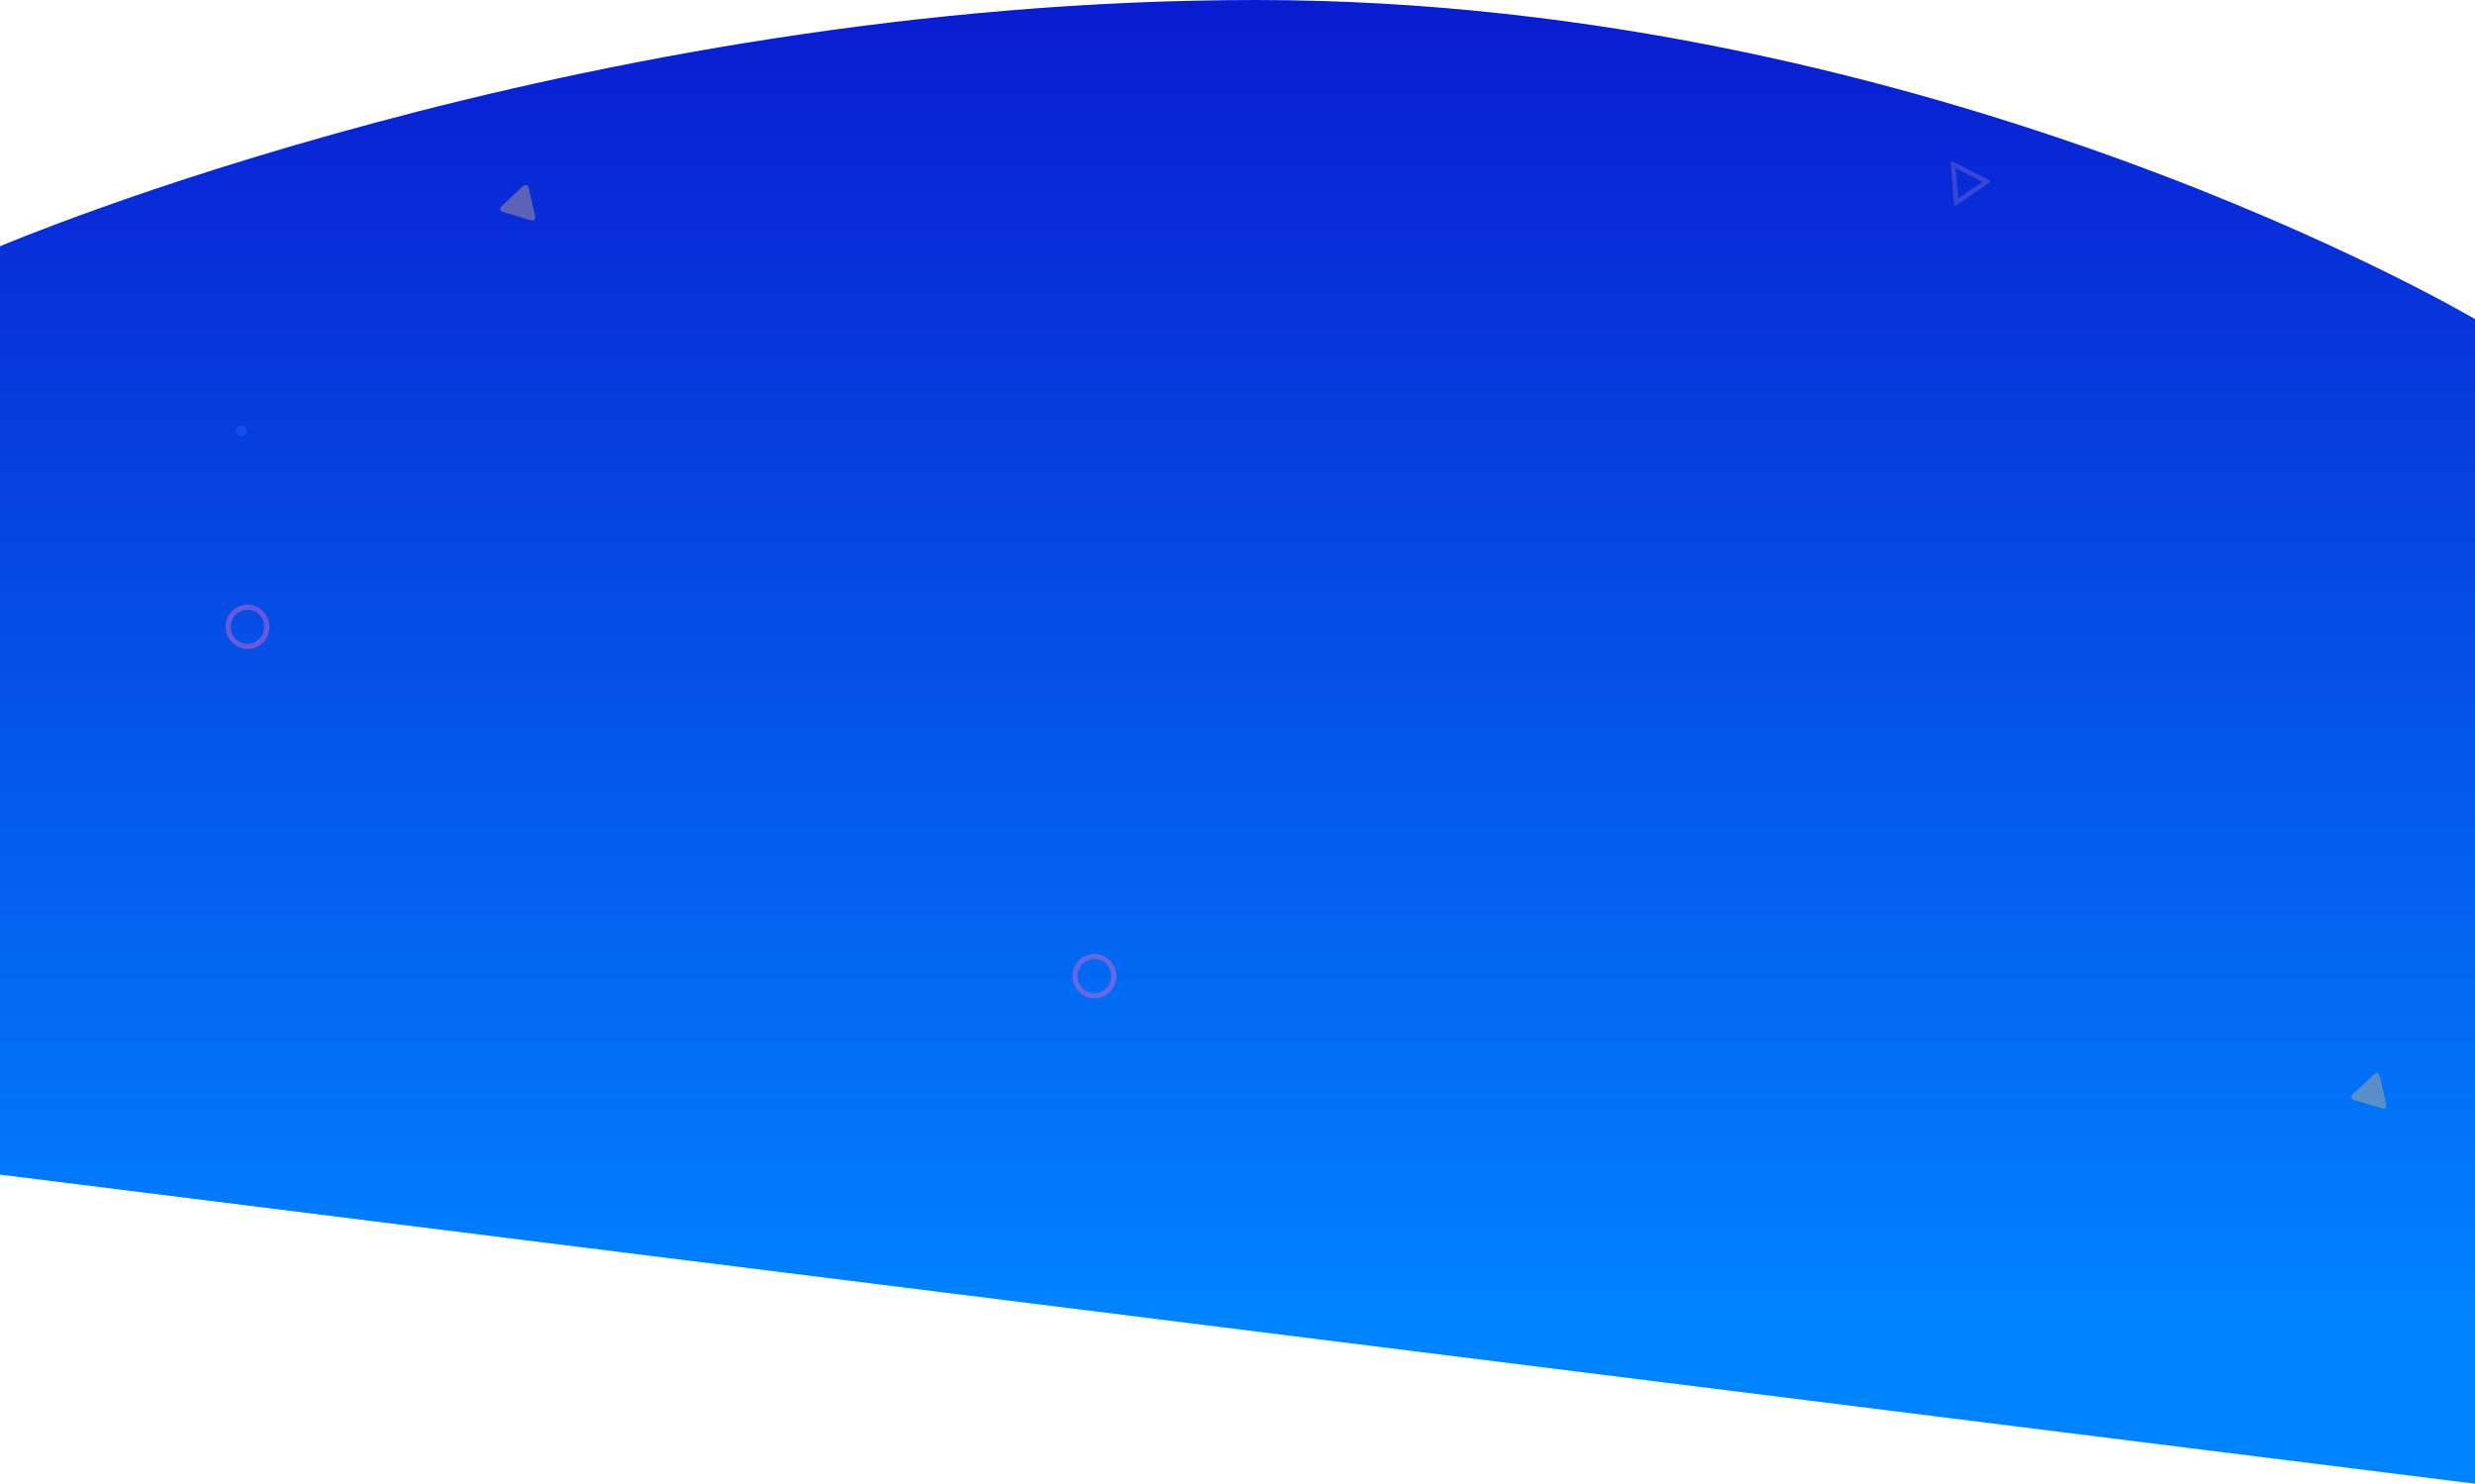 <svg width="1920" height="1151" viewBox="0 0 1920 1151" fill="none" xmlns="http://www.w3.org/2000/svg">
<path d="M0 191.048C0 191.048 447.586 -0.001 974.655 2.13636e-09C1501.72 0.001 1920 247.532 1920 247.532V1151L960 1031.1L0 911.21V191.048Z" fill="url(#paint0_linear)"/>
<path opacity="0.45" d="M192.016 501.449C200.308 501.449 207.031 494.633 207.031 486.225C207.031 477.817 200.308 471 192.016 471C183.723 471 177 477.817 177 486.225C177 494.633 183.723 501.449 192.016 501.449Z" stroke="#D96BCE" stroke-width="4"/>
<path opacity="0.45" d="M849.016 772.448C857.308 772.448 864.031 765.632 864.031 757.224C864.031 748.816 857.308 742 849.016 742C840.723 742 834 748.816 834 757.224C834 765.632 840.723 772.448 849.016 772.448Z" stroke="#D96BCE" stroke-width="4"/>
<path opacity="0.35" d="M1517.19 130.57L1519.09 153.952L1537.83 141.121L1517.19 130.57ZM1513.77 125.426C1514.11 125.192 1514.56 125.131 1514.98 125.346L1543.12 139.723C1543.93 140.14 1544 141.296 1543.24 141.817L1517.7 159.301C1516.94 159.822 1515.91 159.324 1515.83 158.399L1513.24 126.539C1513.2 126.064 1513.43 125.659 1513.77 125.426Z" fill="#8E7BDA"/>
<path opacity="0.26" d="M187.204 338.526C189.526 338.526 191.409 336.618 191.409 334.263C191.409 331.909 189.526 330 187.204 330C184.882 330 183 331.909 183 334.263C183 336.618 184.882 338.526 187.204 338.526Z" fill="#3484FB"/>
<path opacity="0.35" d="M1825.79 853.252C1825.38 853.13 1825.01 852.9 1824.72 852.586C1824.43 852.272 1824.22 851.885 1824.13 851.465C1824.03 851.045 1824.05 850.607 1824.17 850.195C1824.3 849.783 1824.53 849.413 1824.85 849.122L1842.07 833.126C1842.38 832.838 1842.76 832.638 1843.17 832.545C1843.58 832.452 1844.01 832.469 1844.41 832.595C1844.81 832.721 1845.17 832.952 1845.46 833.264C1845.74 833.576 1845.94 833.958 1846.04 834.373L1851.21 857.083C1851.3 857.498 1851.29 857.93 1851.17 858.337C1851.05 858.744 1850.82 859.112 1850.52 859.404C1850.21 859.696 1849.84 859.901 1849.43 860C1849.02 860.098 1848.59 860.087 1848.19 859.966L1825.79 853.252Z" fill="#FAC678"/>
<path opacity="0.35" d="M389.787 164.252C389.379 164.13 389.011 163.9 388.719 163.586C388.428 163.272 388.224 162.885 388.128 162.465C388.033 162.045 388.049 161.607 388.175 161.195C388.301 160.783 388.532 160.413 388.846 160.122L406.073 144.126C406.383 143.838 406.761 143.638 407.171 143.545C407.58 143.452 408.007 143.469 408.408 143.595C408.809 143.721 409.17 143.952 409.456 144.264C409.742 144.576 409.942 144.958 410.036 145.373L415.21 168.083C415.305 168.498 415.29 168.93 415.169 169.337C415.047 169.744 414.822 170.112 414.516 170.404C414.211 170.696 413.835 170.901 413.427 171C413.019 171.098 412.592 171.087 412.19 170.966L389.787 164.252Z" fill="#FAC678"/>
<defs>
<linearGradient id="paint0_linear" x1="960" y1="1023" x2="960" y2="-4.80012e-05" gradientUnits="userSpaceOnUse">
<stop stop-color="#0083FE"/>
<stop offset="1" stop-color="#091CD0"/>
</linearGradient>
</defs>
</svg>
